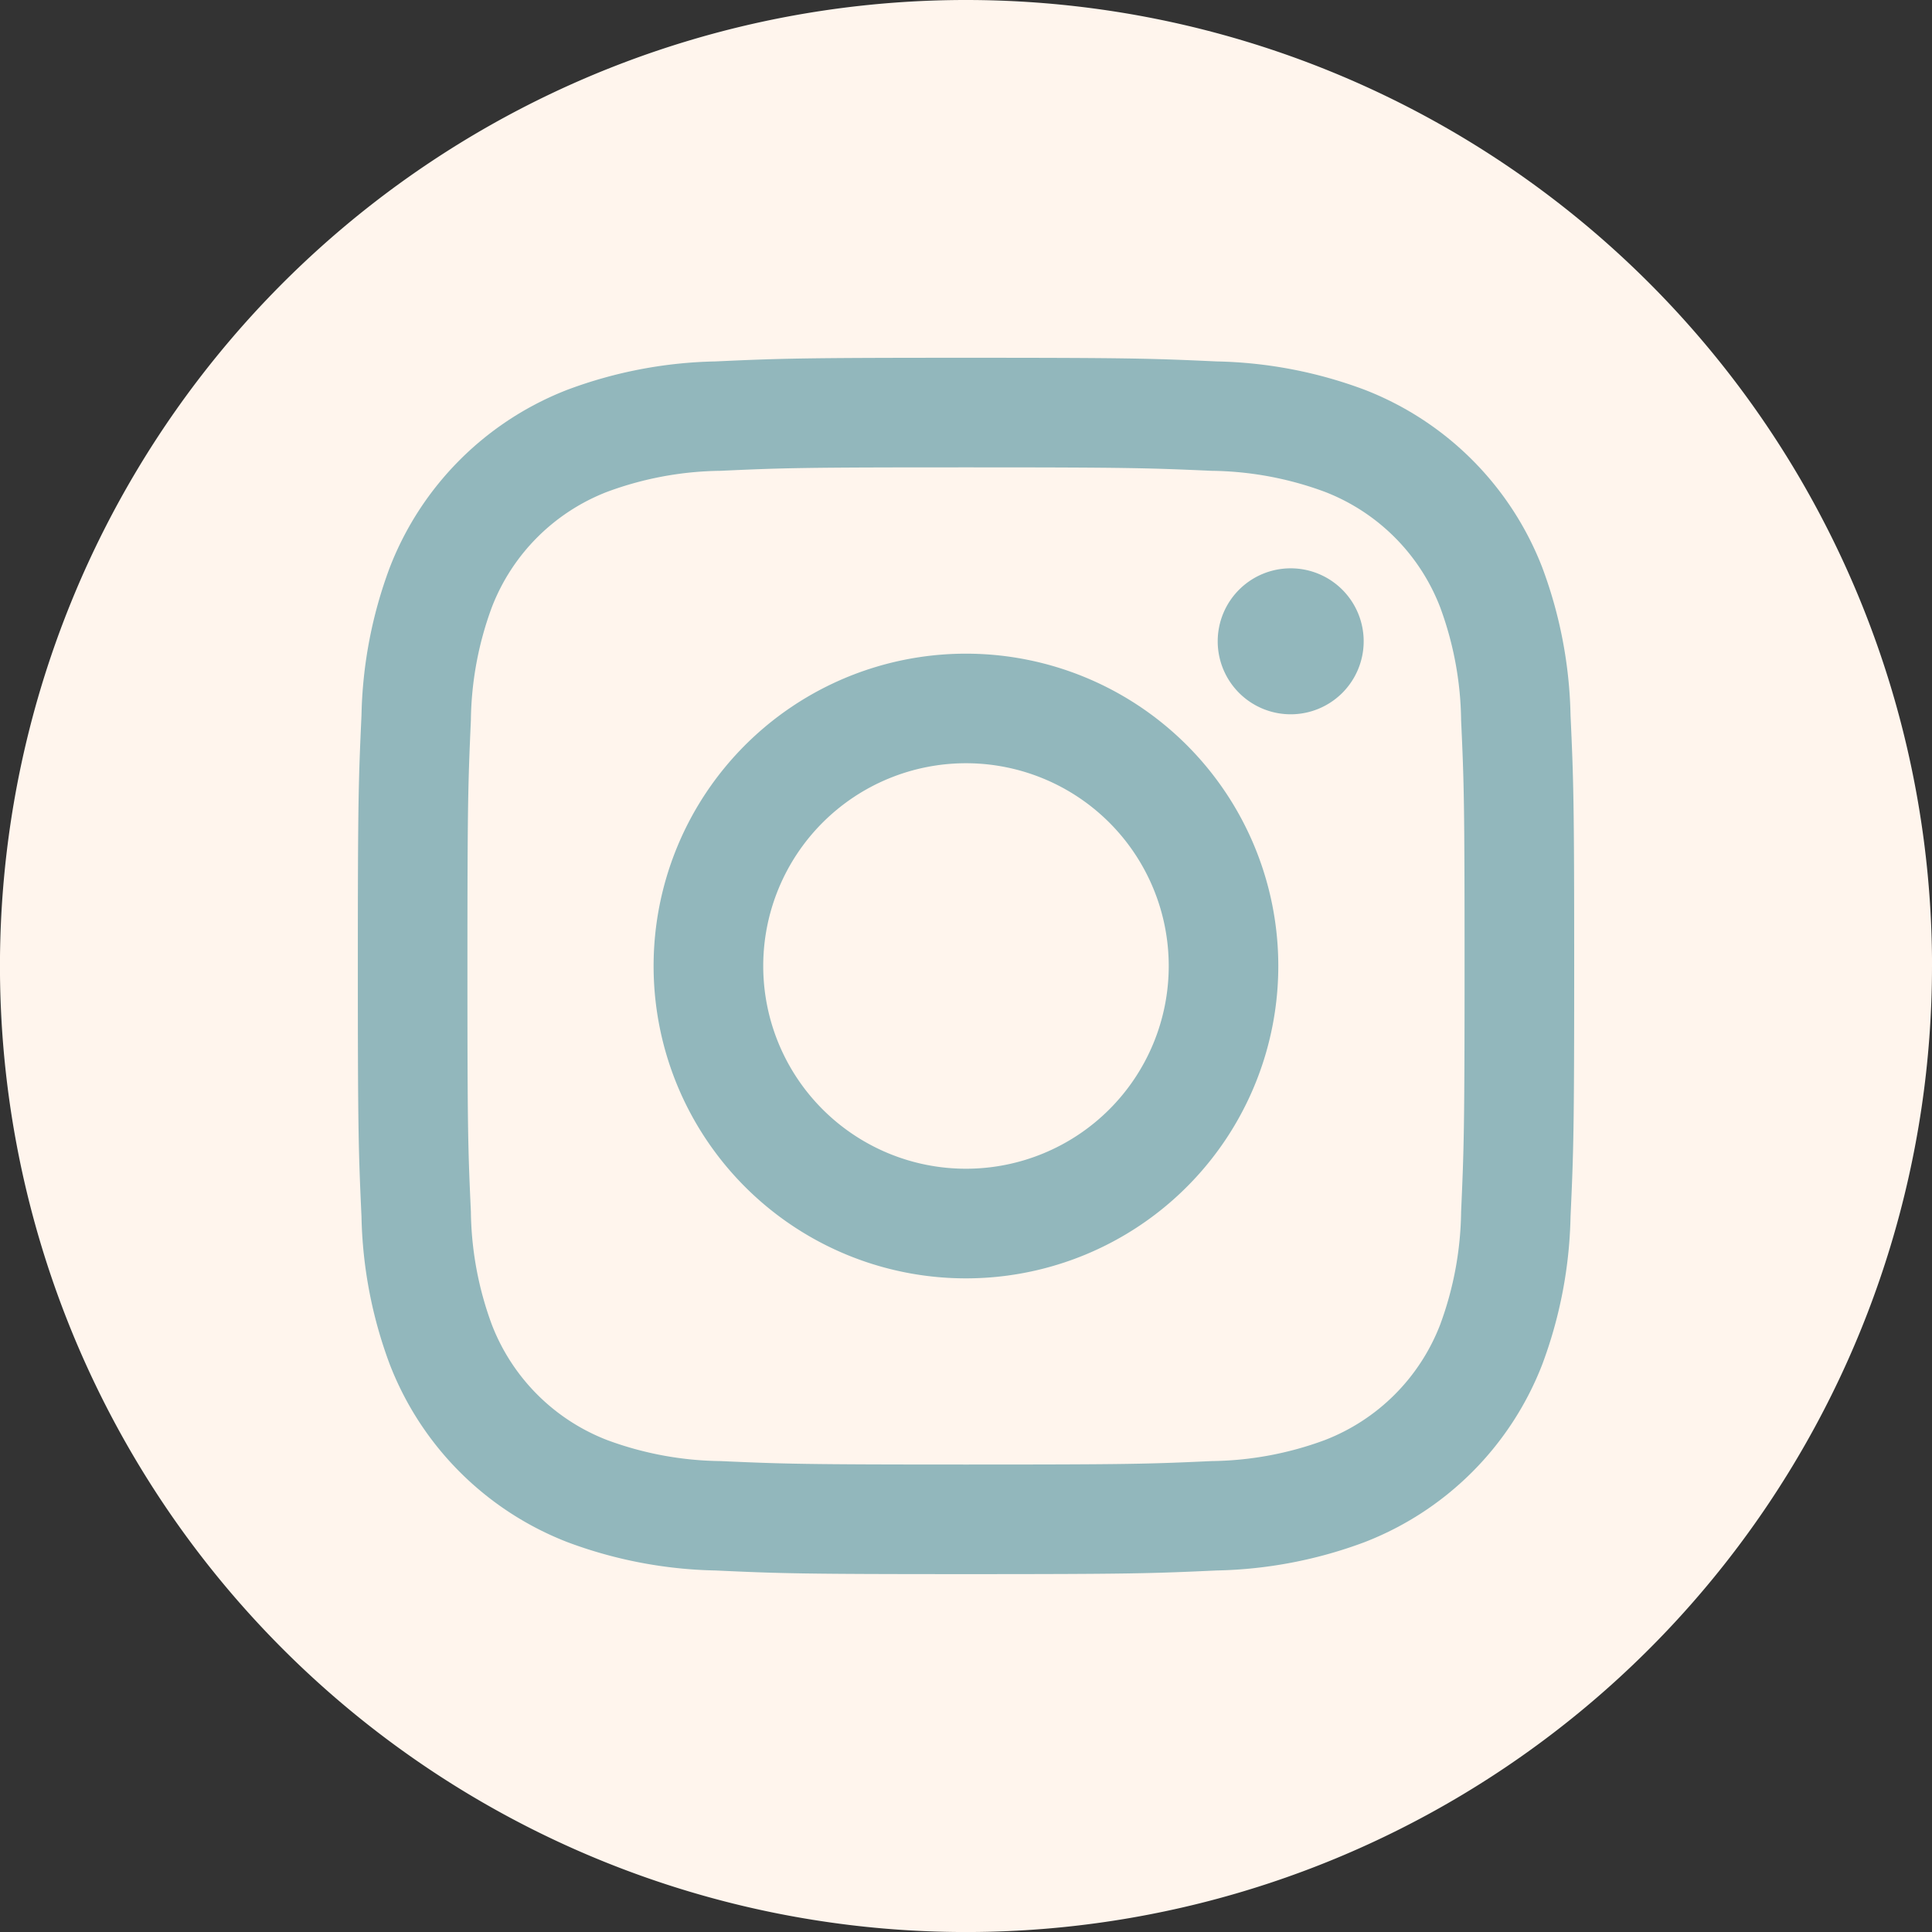 <svg xmlns="http://www.w3.org/2000/svg" width="55.935" height="55.935" viewBox="0 0 55.935 55.935">
  <rect x="0" y="0" width="55.935" height="55.935" fill="#333333" stroke="none"/>
  <g id="Groupe_393" data-name="Groupe 393" transform="translate(-1006.963 -746.11)">
    <path id="Tracé_167" data-name="Tracé 167" d="M415.459,27.968A27.968,27.968,0,1,1,387.492,0a27.968,27.968,0,0,1,27.968,27.968" transform="translate(647.439 746.11)" fill="#fff5ed"/>
    <path id="Tracé_168" data-name="Tracé 168" d="M402.133,28.173c4.7,0,5.259.018,7.116.1a9.739,9.739,0,0,1,3.269.607,5.83,5.83,0,0,1,3.342,3.342,9.749,9.749,0,0,1,.607,3.27c.085,1.857.1,2.414.1,7.116s-.018,5.259-.1,7.116a9.749,9.749,0,0,1-.607,3.27,5.83,5.83,0,0,1-3.342,3.342,9.739,9.739,0,0,1-3.269.607c-1.857.085-2.414.1-7.116.1s-5.259-.018-7.116-.1a9.74,9.74,0,0,1-3.27-.607,5.83,5.83,0,0,1-3.342-3.342,9.741,9.741,0,0,1-.607-3.27c-.085-1.857-.1-2.414-.1-7.116s.018-5.259.1-7.116a9.741,9.741,0,0,1,.607-3.27,5.83,5.83,0,0,1,3.342-3.342,9.739,9.739,0,0,1,3.27-.607c1.857-.085,2.414-.1,7.116-.1m0-3.173c-4.782,0-5.382.02-7.26.106a12.927,12.927,0,0,0-4.274.818,9,9,0,0,0-5.15,5.15,12.928,12.928,0,0,0-.818,4.274c-.086,1.878-.106,2.478-.106,7.26s.02,5.382.106,7.26a12.928,12.928,0,0,0,.818,4.274,9,9,0,0,0,5.15,5.15,12.927,12.927,0,0,0,4.274.818c1.878.086,2.478.106,7.26.106s5.382-.02,7.26-.106a12.927,12.927,0,0,0,4.274-.818,9,9,0,0,0,5.15-5.15,12.926,12.926,0,0,0,.818-4.274c.086-1.878.106-2.478.106-7.26s-.02-5.382-.106-7.26a12.926,12.926,0,0,0-.818-4.274,9,9,0,0,0-5.15-5.15,12.927,12.927,0,0,0-4.274-.818c-1.878-.086-2.478-.106-7.26-.106" transform="translate(632.798 731.468)" fill="#92b7bc"/>
    <path id="Tracé_169" data-name="Tracé 169" d="M414.242,45.676a9.043,9.043,0,1,0,9.042,9.042,9.042,9.042,0,0,0-9.042-9.042m0,14.912a5.87,5.87,0,1,1,5.87-5.87,5.87,5.87,0,0,1-5.87,5.87" transform="translate(620.688 719.359)" fill="#92b7bc"/>
    <path id="Tracé_170" data-name="Tracé 170" d="M448.837,41.826a2.113,2.113,0,1,1-2.113-2.113,2.113,2.113,0,0,1,2.113,2.113" transform="translate(597.607 722.851)" fill="#92b7bc"/>
  </g>
</svg>
